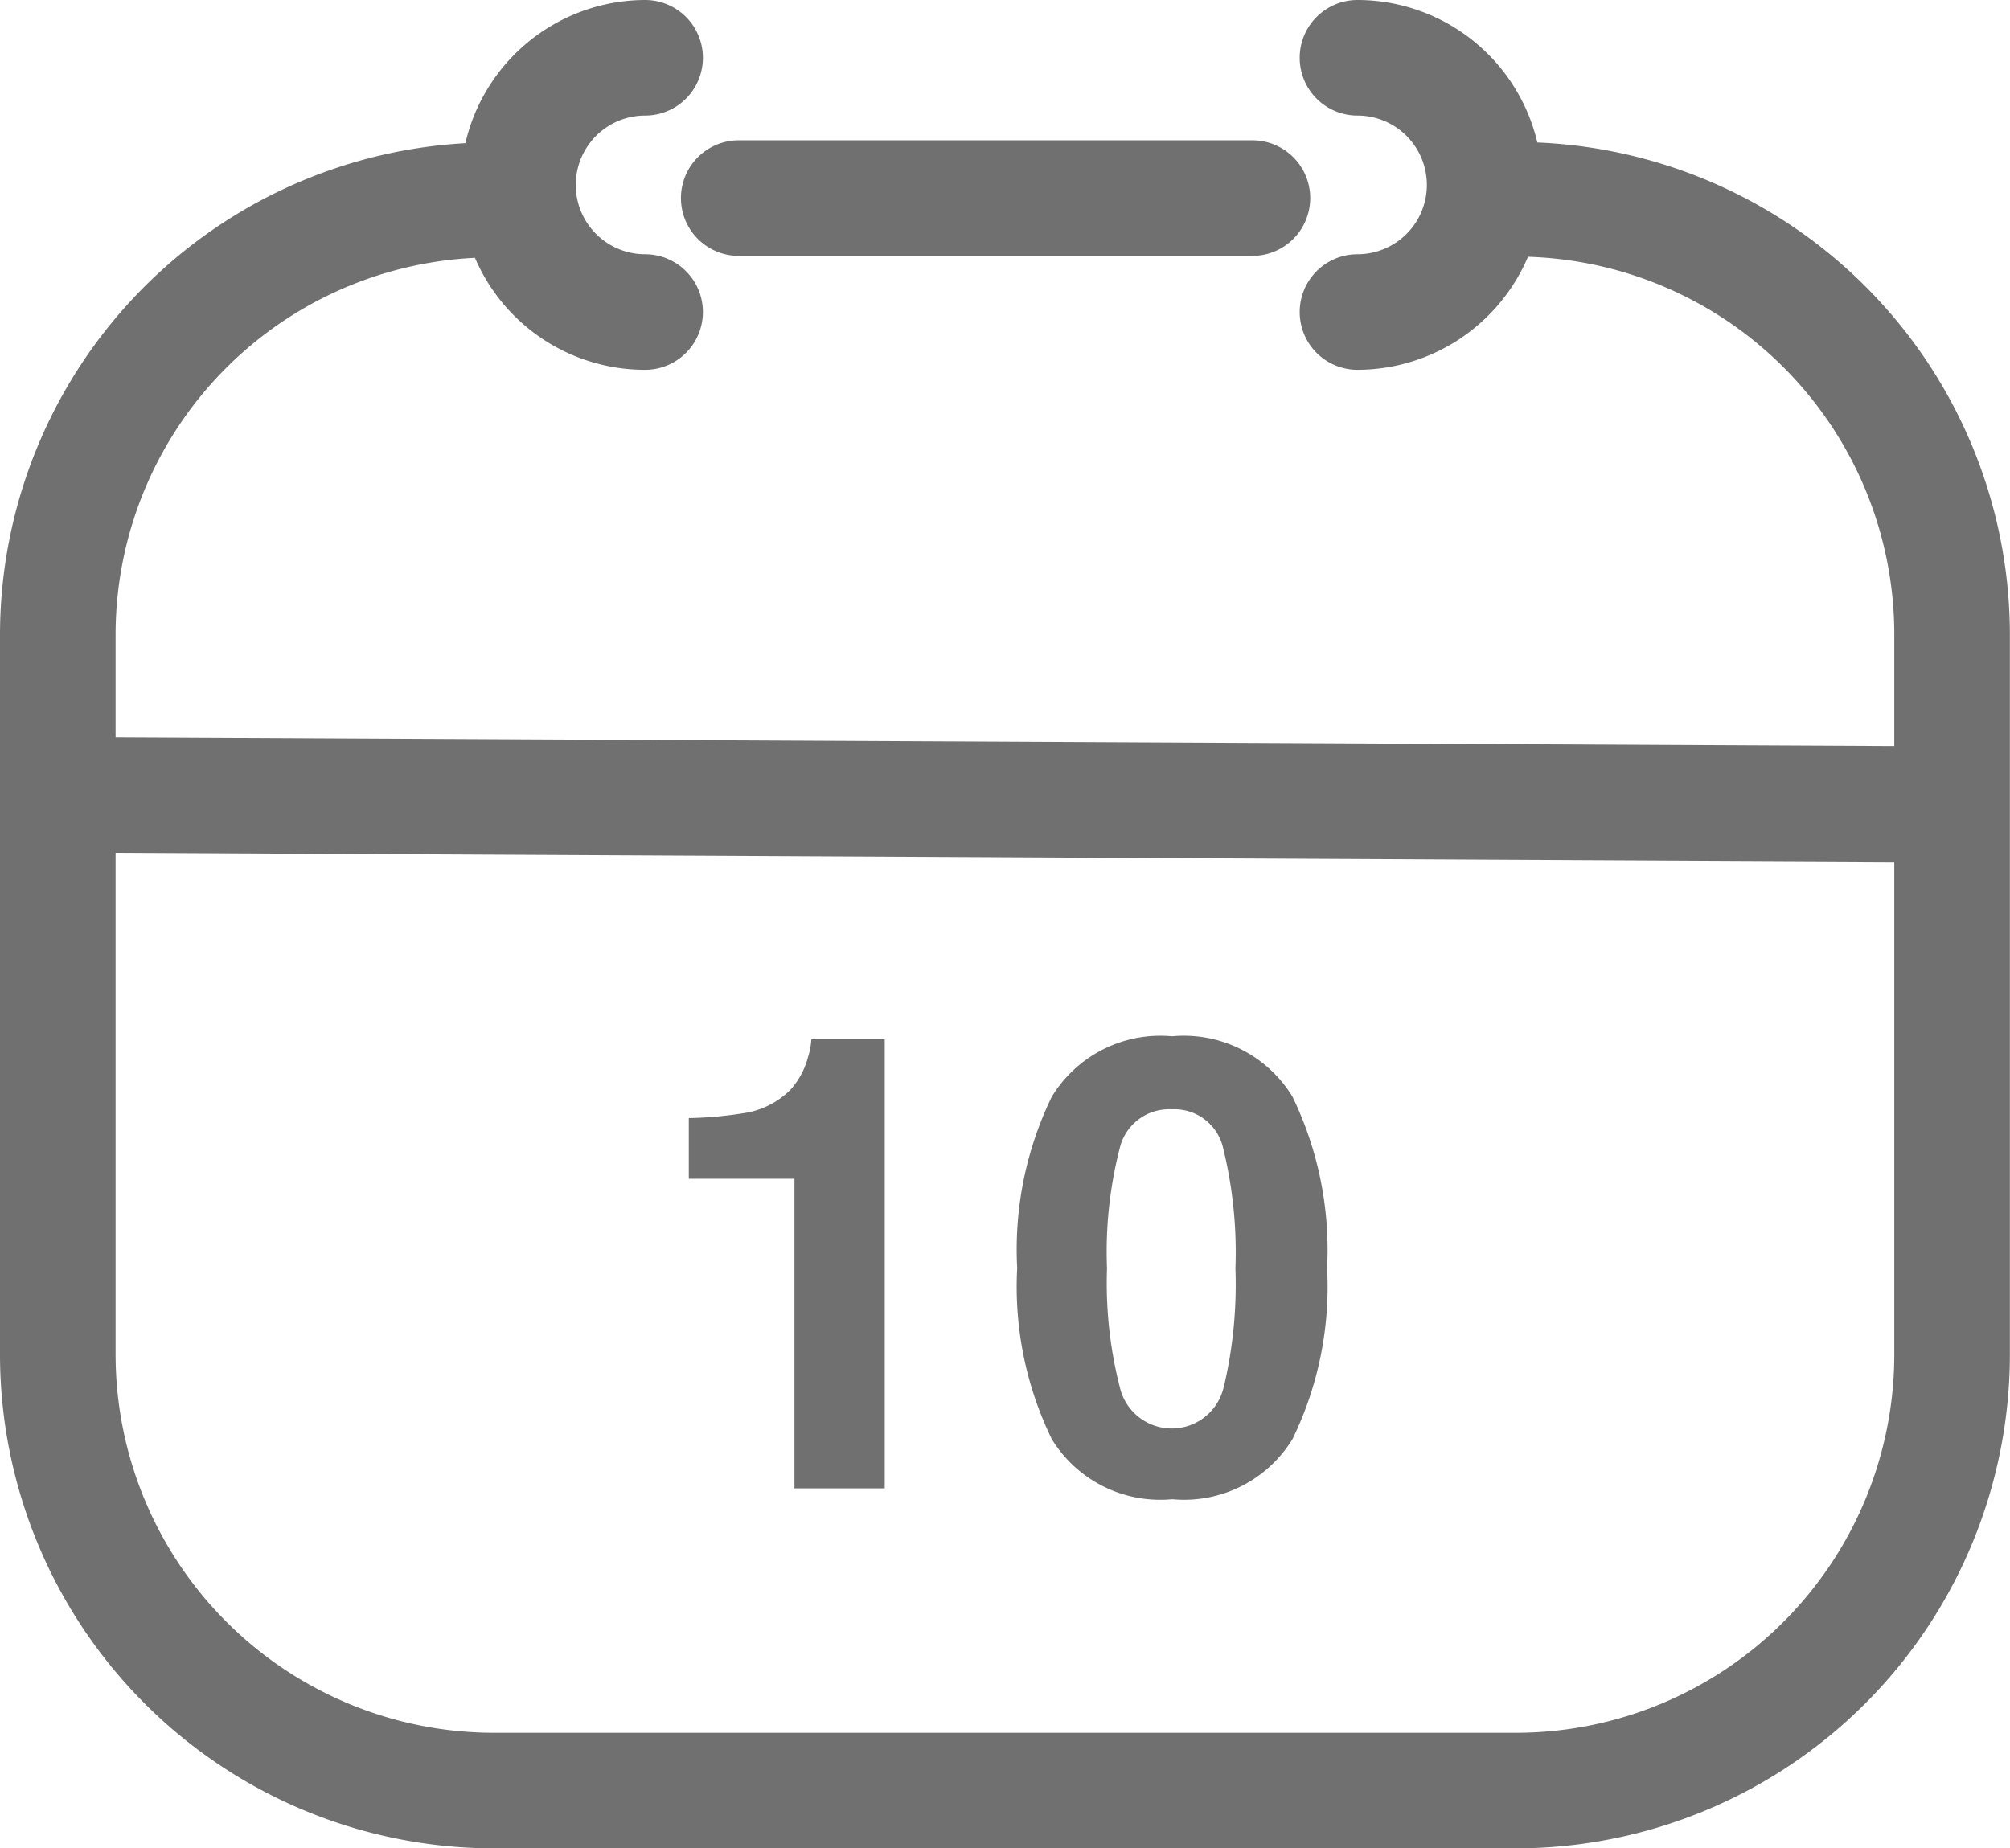 <svg xmlns="http://www.w3.org/2000/svg" xmlns:xlink="http://www.w3.org/1999/xlink" width="17.389" height="15.994" viewBox="0 0 17.389 15.994">
  <defs>
    <clipPath id="clip-path">
      <rect id="Rectangle_1738" data-name="Rectangle 1738" width="17.389" height="15.994" transform="translate(0 0)" fill="#707070"/>
    </clipPath>
  </defs>
  <g id="Group_2740" data-name="Group 2740" transform="translate(0 0)">
    <g id="Group_2718" data-name="Group 2718" clip-path="url(#clip-path)">
      <path id="Path_2564" data-name="Path 2564" d="M13.3,1.233A1.6,1.6,0,0,0,11.744,0a.5.5,0,0,0,0,1,.6.6,0,1,1,0,1.2.5.5,0,0,0,0,1,1.606,1.606,0,0,0,1.475-.978,3.271,3.271,0,0,1,3.169,3.262v.972L1,6.38V5.486A3.266,3.266,0,0,1,4.109,2.231,1.6,1.6,0,0,0,5.581,3.2a.5.5,0,0,0,0-1,.6.6,0,1,1,0-1.2.5.5,0,1,0,0-1A1.6,1.6,0,0,0,4.026,1.239,4.264,4.264,0,0,0,0,5.486v6.237a4.276,4.276,0,0,0,4.271,4.271h8.846a4.276,4.276,0,0,0,4.271-4.271V5.486A4.266,4.266,0,0,0,13.3,1.233m-.182,13.761H4.271A3.276,3.276,0,0,1,1,11.723V7.38l15.388.078v4.265a3.275,3.275,0,0,1-3.271,3.271" fill="#707070"/>
      <path id="Path_2565" data-name="Path 2565" d="M5.891,1.714a.5.5,0,0,0,.5.5h4.444a.5.5,0,0,0,0-1H6.391a.5.5,0,0,0-.5.5" fill="#707070"/>
      <path id="Path_2566" data-name="Path 2566" d="M6.99,9.149a.683.683,0,0,1-.149.278.718.718,0,0,1-.375.2,3.375,3.375,0,0,1-.507.048V10.2h.914v2.679h.781V8.993H7.019a.622.622,0,0,1-.029.156" fill="#707070"/>
      <path id="Path_2567" data-name="Path 2567" d="M10.14,8.967A1.1,1.1,0,0,0,9.1,9.489a3.024,3.024,0,0,0-.3,1.484,3.009,3.009,0,0,0,.3,1.481,1.1,1.1,0,0,0,1.041.519,1.1,1.1,0,0,0,1.04-.519,3.008,3.008,0,0,0,.3-1.481,3.036,3.036,0,0,0-.3-1.484,1.1,1.1,0,0,0-1.041-.522M10.587,12a.461.461,0,0,1-.9,0,3.623,3.623,0,0,1-.11-1.024,3.6,3.6,0,0,1,.11-1.04.438.438,0,0,1,.45-.337.432.432,0,0,1,.445.337,3.778,3.778,0,0,1,.106,1.04,3.854,3.854,0,0,1-.1,1.023" fill="#707070"/>
    </g>
  </g>
</svg>

